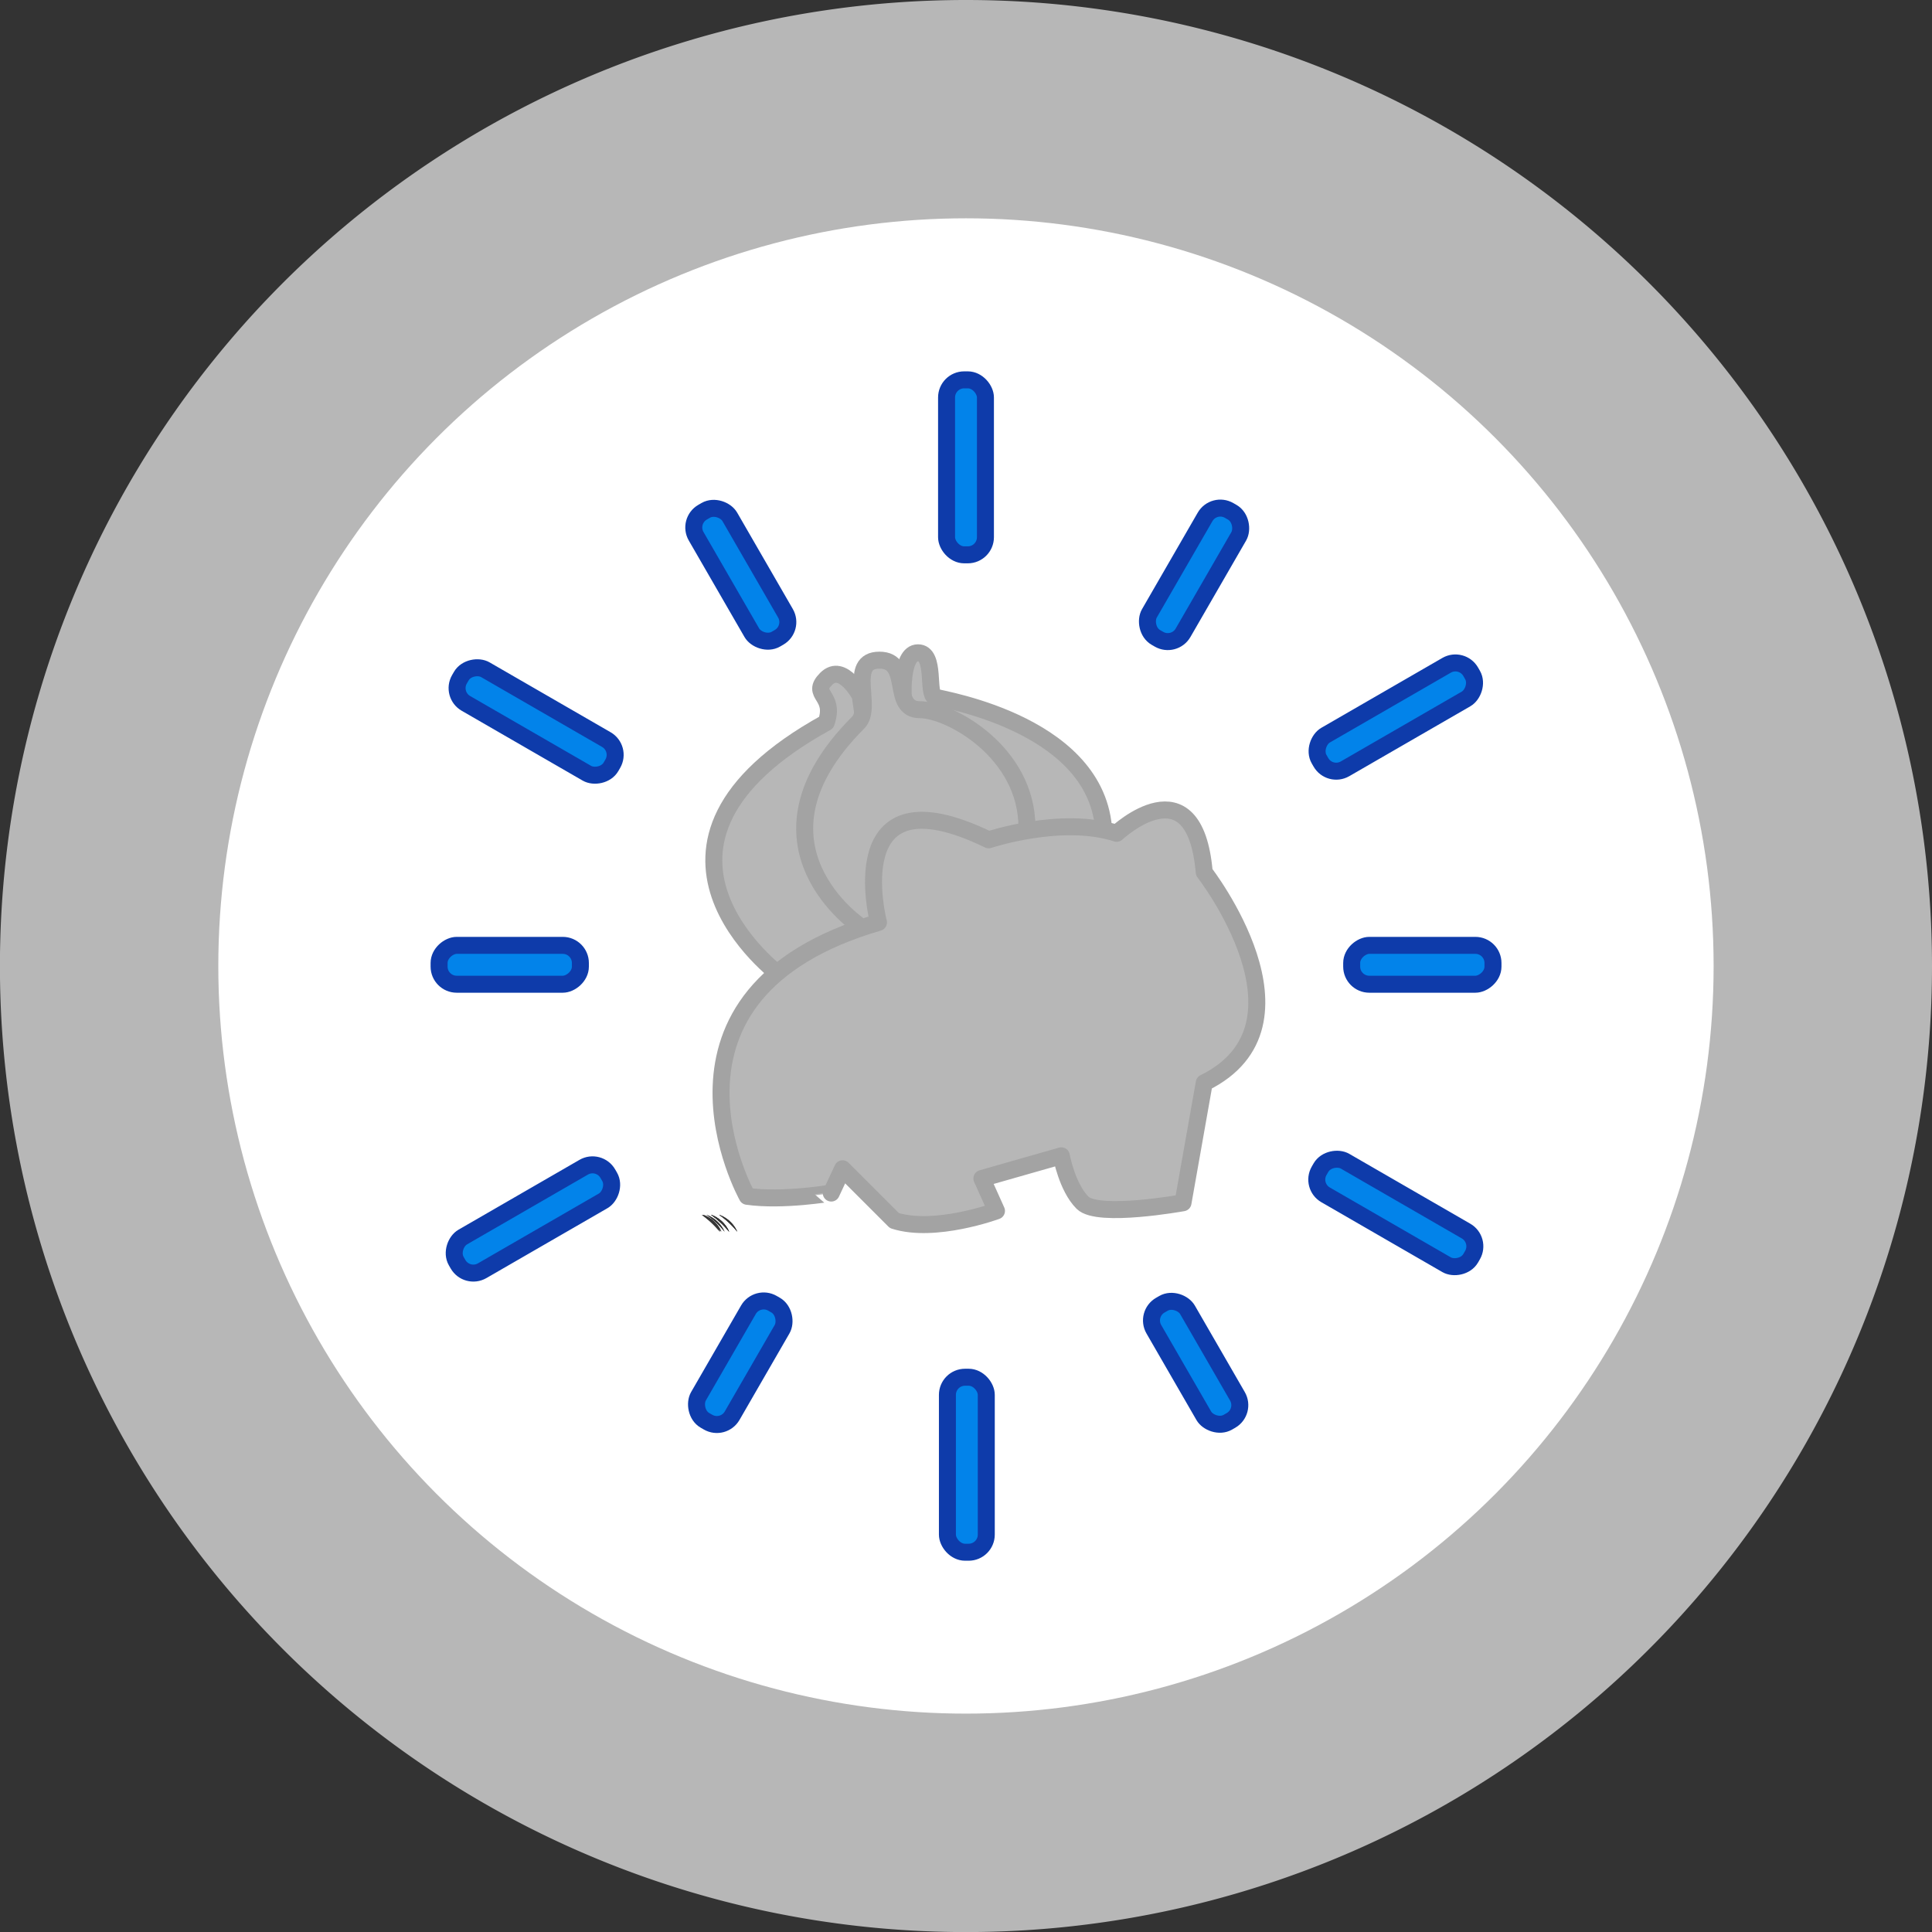 <svg xmlns="http://www.w3.org/2000/svg" viewBox="0 0 272.93 272.93"><rect x="0" y="0" width="272.93" height="272.93" fill="#333333" stroke="none"/><defs><style>.cls-1,.cls-4{fill:#b7b7b7;}.cls-2{fill:#fff;}.cls-3{fill:#353535;}.cls-4{stroke:#a3a3a3;}.cls-4,.cls-5{stroke-linecap:round;stroke-linejoin:round;stroke-width:2.4px;}.cls-5{fill:#0283ea;stroke:#0e3baa;}</style></defs><g id="Layer_2" data-name="Layer 2"><g id="Layer_1-2" data-name="Layer 1"><path class="cls-1" d="M272.93,136.46A136.47,136.47,0,1,1,136.46,0,136.47,136.47,0,0,1,272.93,136.46Z"/><circle class="cls-2" cx="136.46" cy="136.46" r="105.62"/><path class="cls-3" d="M101.92,174a12.31,12.31,0,0,0-2.57-2.39A4.45,4.45,0,0,1,101.92,174Z"/><path class="cls-3" d="M101.65,174a12.71,12.71,0,0,0-2.56-2.39A4.46,4.46,0,0,1,101.65,174Z"/><path class="cls-3" d="M101.77,174a12.31,12.31,0,0,0-2.57-2.39A4.45,4.45,0,0,1,101.77,174Z"/><path class="cls-3" d="M101.92,174a12.31,12.31,0,0,0-2.57-2.39A4.45,4.45,0,0,1,101.92,174Z"/><path class="cls-3" d="M103,174a12.71,12.71,0,0,0-2.56-2.39A4.43,4.43,0,0,1,103,174Z"/><path class="cls-3" d="M101.77,174a12.31,12.31,0,0,0-2.57-2.39A4.45,4.45,0,0,1,101.77,174Z"/><path class="cls-3" d="M103,174a12.71,12.71,0,0,0-2.56-2.39A4.43,4.43,0,0,1,103,174Z"/><path class="cls-3" d="M104.15,174a12.31,12.31,0,0,0-2.57-2.39A4.45,4.45,0,0,1,104.15,174Z"/><path class="cls-3" d="M101.77,174a12.31,12.31,0,0,0-2.57-2.39A4.45,4.45,0,0,1,101.77,174Z"/><path class="cls-3" d="M103,174a12.71,12.71,0,0,0-2.56-2.39A4.43,4.43,0,0,1,103,174Z"/><path class="cls-3" d="M104.15,174a12.31,12.31,0,0,0-2.57-2.39A4.45,4.45,0,0,1,104.15,174Z"/><path class="cls-3" d="M102.36,174a12.31,12.31,0,0,0-2.57-2.39A4.45,4.45,0,0,1,102.36,174Z"/><path class="cls-3" d="M101.77,174a12.31,12.31,0,0,0-2.57-2.39A4.45,4.45,0,0,1,101.77,174Z"/><path class="cls-3" d="M103,174a12.71,12.71,0,0,0-2.56-2.39A4.43,4.43,0,0,1,103,174Z"/><path class="cls-3" d="M104.15,174a12.31,12.31,0,0,0-2.57-2.39A4.45,4.45,0,0,1,104.15,174Z"/><path class="cls-3" d="M102.36,174a12.31,12.31,0,0,0-2.57-2.39A4.45,4.45,0,0,1,102.36,174Z"/><path class="cls-3" d="M103,174a12.71,12.71,0,0,0-2.56-2.39A4.43,4.43,0,0,1,103,174Z"/><path class="cls-4" d="M121.53,98.29s-2.49-4.72-4.81-2.4,1.37,2.23,0,6.18c-31.42,17.34-6.52,35.71-6.52,35.71l15.53-9.53Z"/><path class="cls-4" d="M127.62,99s-.51-6.78,2.06-6.78,1.21,5.92,2.41,6.27,23.86,4,23.86,19.82L133.55,121l-5.93-22"/><path class="cls-4" d="M121.59,130.91s-17.57-11.61-.35-28.84c2.12-2.12-1.6-8.81,3-8.81s1.49,7,5.72,7,15.11,6,15.11,16.6"/><path class="cls-4" d="M105.56,169s-16-28.62,18.54-38.69c0,0-5.72-22,15.57-11.67,0,0,10.3-3.44,18.08-.92,0,0,11-10.3,12.37,5.5,0,0,16.71,21.51,0,29.75l-3,16.94s-12,2.18-14.19,0-3-6.63-3-6.63l-11.22,3.2,2.06,4.58s-8.69,3.2-14.42,1.37l-7.32-7.32-1.6,3.43S110.6,169.71,105.56,169Z"/><rect class="cls-5" x="133.72" y="53.66" width="5.49" height="24.72" rx="2.49"/><rect class="cls-5" x="73" y="89.56" width="5.49" height="24.72" rx="2.49" transform="translate(-50.4 116.56) rotate(-60)"/><rect class="cls-5" x="72.54" y="159.84" width="5.49" height="24.72" rx="2.49" transform="translate(-36.2 323.5) rotate(-120)"/><rect class="cls-5" x="133.83" y="194.55" width="5.49" height="24.72" rx="2.49" transform="translate(273.16 413.83) rotate(-180)"/><rect class="cls-5" x="166.16" y="182.97" width="5.49" height="19.09" rx="2.49" transform="translate(411.44 274.79) rotate(150)"/><rect class="cls-5" x="101.83" y="182.97" width="5.49" height="19.09" rx="2.49" transform="translate(110.27 -26.5) rotate(30)"/><rect class="cls-5" x="194.44" y="158.99" width="5.49" height="24.72" rx="2.49" transform="translate(444.17 86.26) rotate(120)"/><rect class="cls-5" x="198.18" y="126.31" width="5.49" height="19.96" rx="2.49" transform="translate(337.22 -64.63) rotate(90)"/><rect class="cls-5" x="69.26" y="126.31" width="5.49" height="19.96" rx="2.49" transform="translate(208.3 64.29) rotate(90)"/><rect class="cls-5" x="194.44" y="88.94" width="5.49" height="24.72" rx="2.49" transform="translate(186.32 -120.12) rotate(60)"/><rect class="cls-5" x="165.94" y="70.85" width="5.49" height="20.71" rx="2.49" transform="translate(63.2 -73.46) rotate(30)"/><rect class="cls-5" x="101.9" y="70.85" width="5.49" height="20.71" rx="2.49" transform="translate(235.88 99.2) rotate(150)"/></g></g></svg>